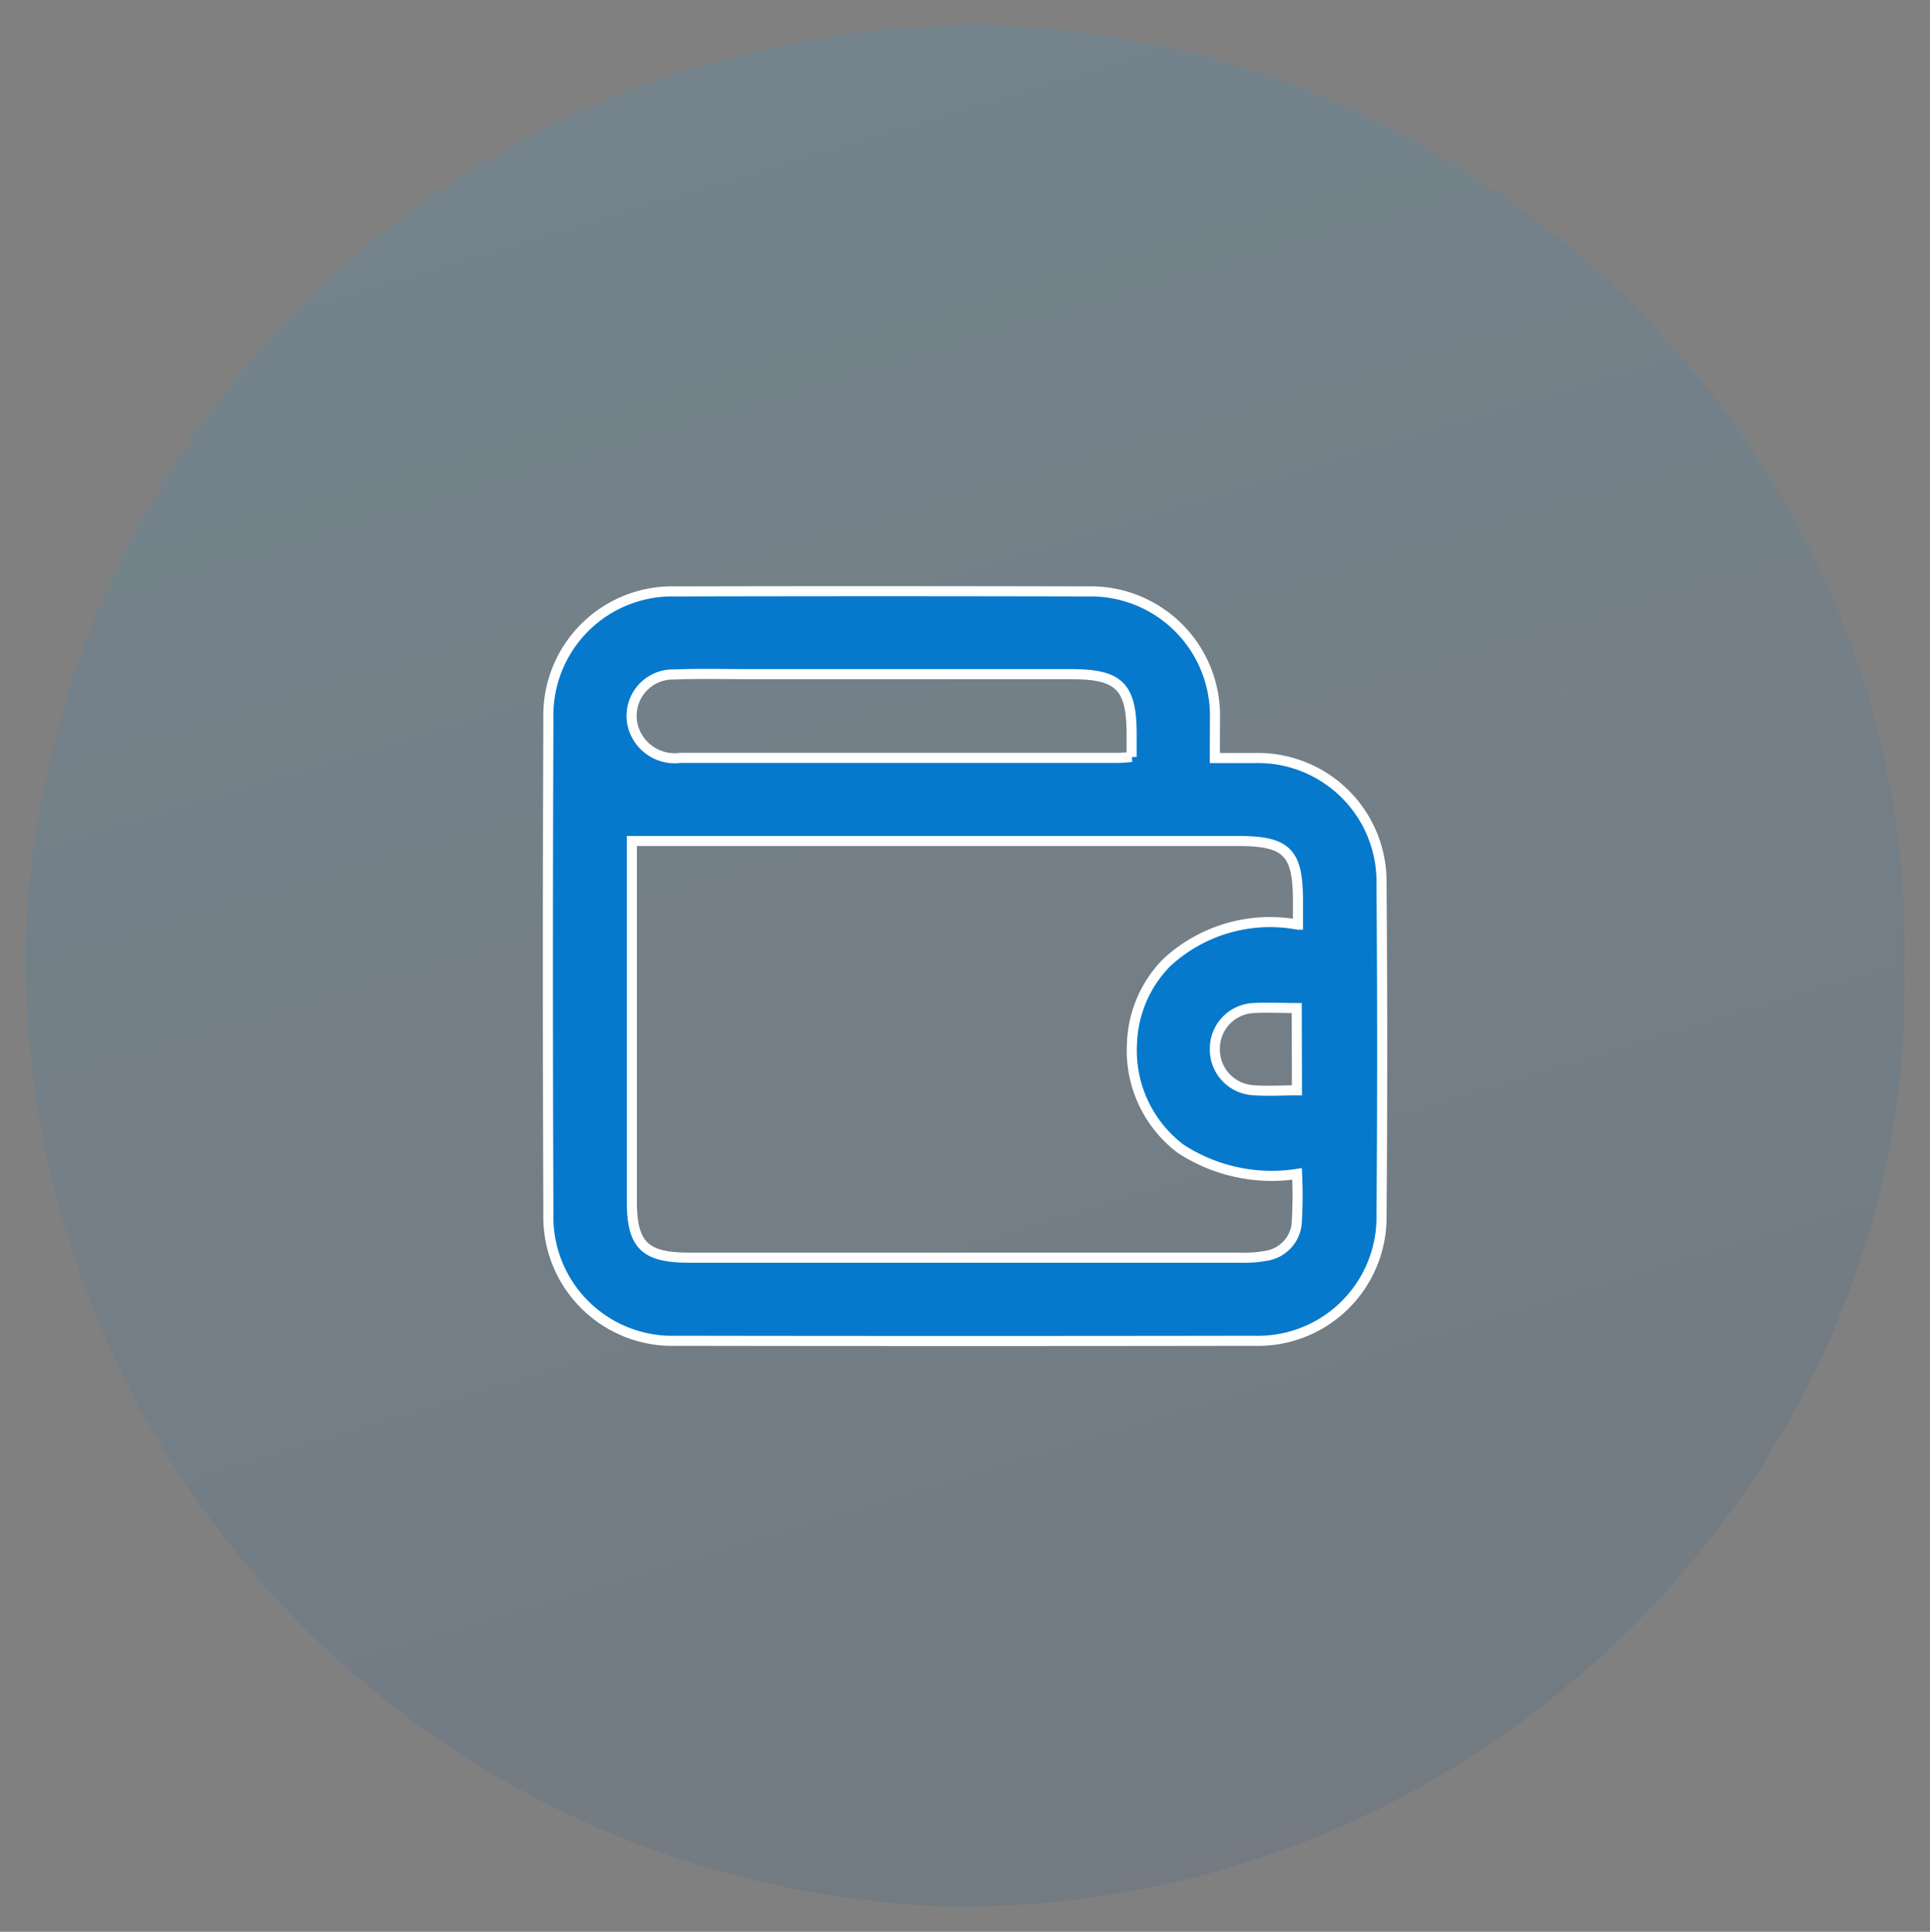 <svg xmlns="http://www.w3.org/2000/svg" xmlns:xlink="http://www.w3.org/1999/xlink" width="38.295" height="38.337" viewBox="0 0 38.295 38.337"><rect x="0" y="0" width="38.295" height="38.337" fill="#808080" stroke="none"/><defs><style>.a{stroke:rgba(0,0,0,0);stroke-miterlimit:10;opacity:0.1;fill:url(#a);}.b{fill:#0679cc;stroke:#fff;stroke-width:0.2px;}</style><linearGradient id="a" x1="0.5" x2="0.902" y2="1.336" gradientUnits="objectBoundingBox"><stop offset="0" stop-color="#089ff9"/><stop offset="1" stop-color="#012669"/></linearGradient></defs><g transform="translate(0.5 0.501)"><path class="a" d="M18.471,37.336A18.9,18.9,0,0,1,0,18.358,18.88,18.88,0,0,1,19.089,0c9.767.2,18.453,8.487,18.2,18.752.2,9.973-8.391,18.58-18.646,18.58Zm12.262-23.69a2.072,2.072,0,0,0-.392-.779Q30.549,13.25,30.733,13.646Z" transform="translate(0)"/><g transform="translate(10.369 11.228)"><path class="b" d="M-807.969,1443.11c.307,0,.551,0,.795,0a2.454,2.454,0,0,1,2.512,2.5q.026,3.292,0,6.584a2.452,2.452,0,0,1-2.529,2.481q-5.733.009-11.467,0a2.458,2.458,0,0,1-2.535-2.516q-.019-4.918,0-9.837a2.459,2.459,0,0,1,2.533-2.518q4.087-.01,8.174,0a2.465,2.465,0,0,1,2.519,2.53C-807.967,1442.574-807.969,1442.817-807.969,1443.11Zm1.649,3.307c0-.2,0-.338,0-.476,0-.96-.222-1.184-1.183-1.184h-12.034v.333q0,3.406,0,6.813c0,.872.253,1.123,1.133,1.123q5.479,0,10.958,0a2.307,2.307,0,0,0,.5-.038.717.717,0,0,0,.6-.629,8.617,8.617,0,0,0,.008-.995,3.3,3.3,0,0,1-2.31-.5,2.444,2.444,0,0,1-.965-2.093,2.4,2.4,0,0,1,.688-1.6A3.016,3.016,0,0,1-806.32,1446.417Zm-3.3-3.328c0-.173,0-.312,0-.452,0-.943-.246-1.191-1.188-1.191h-6.345c-.516,0-1.032-.014-1.547.006a.821.821,0,0,0-.817,1.021.857.857,0,0,0,.941.634q4.333,0,8.666,0C-809.832,1443.109-809.756,1443.1-809.617,1443.089Zm3.276,4.983c-.318,0-.589-.014-.858,0a.806.806,0,0,0-.767.814.809.809,0,0,0,.729.814c.29.026.585.005.9.005Z" transform="translate(821.205 -1439.796)"/></g></g></svg>